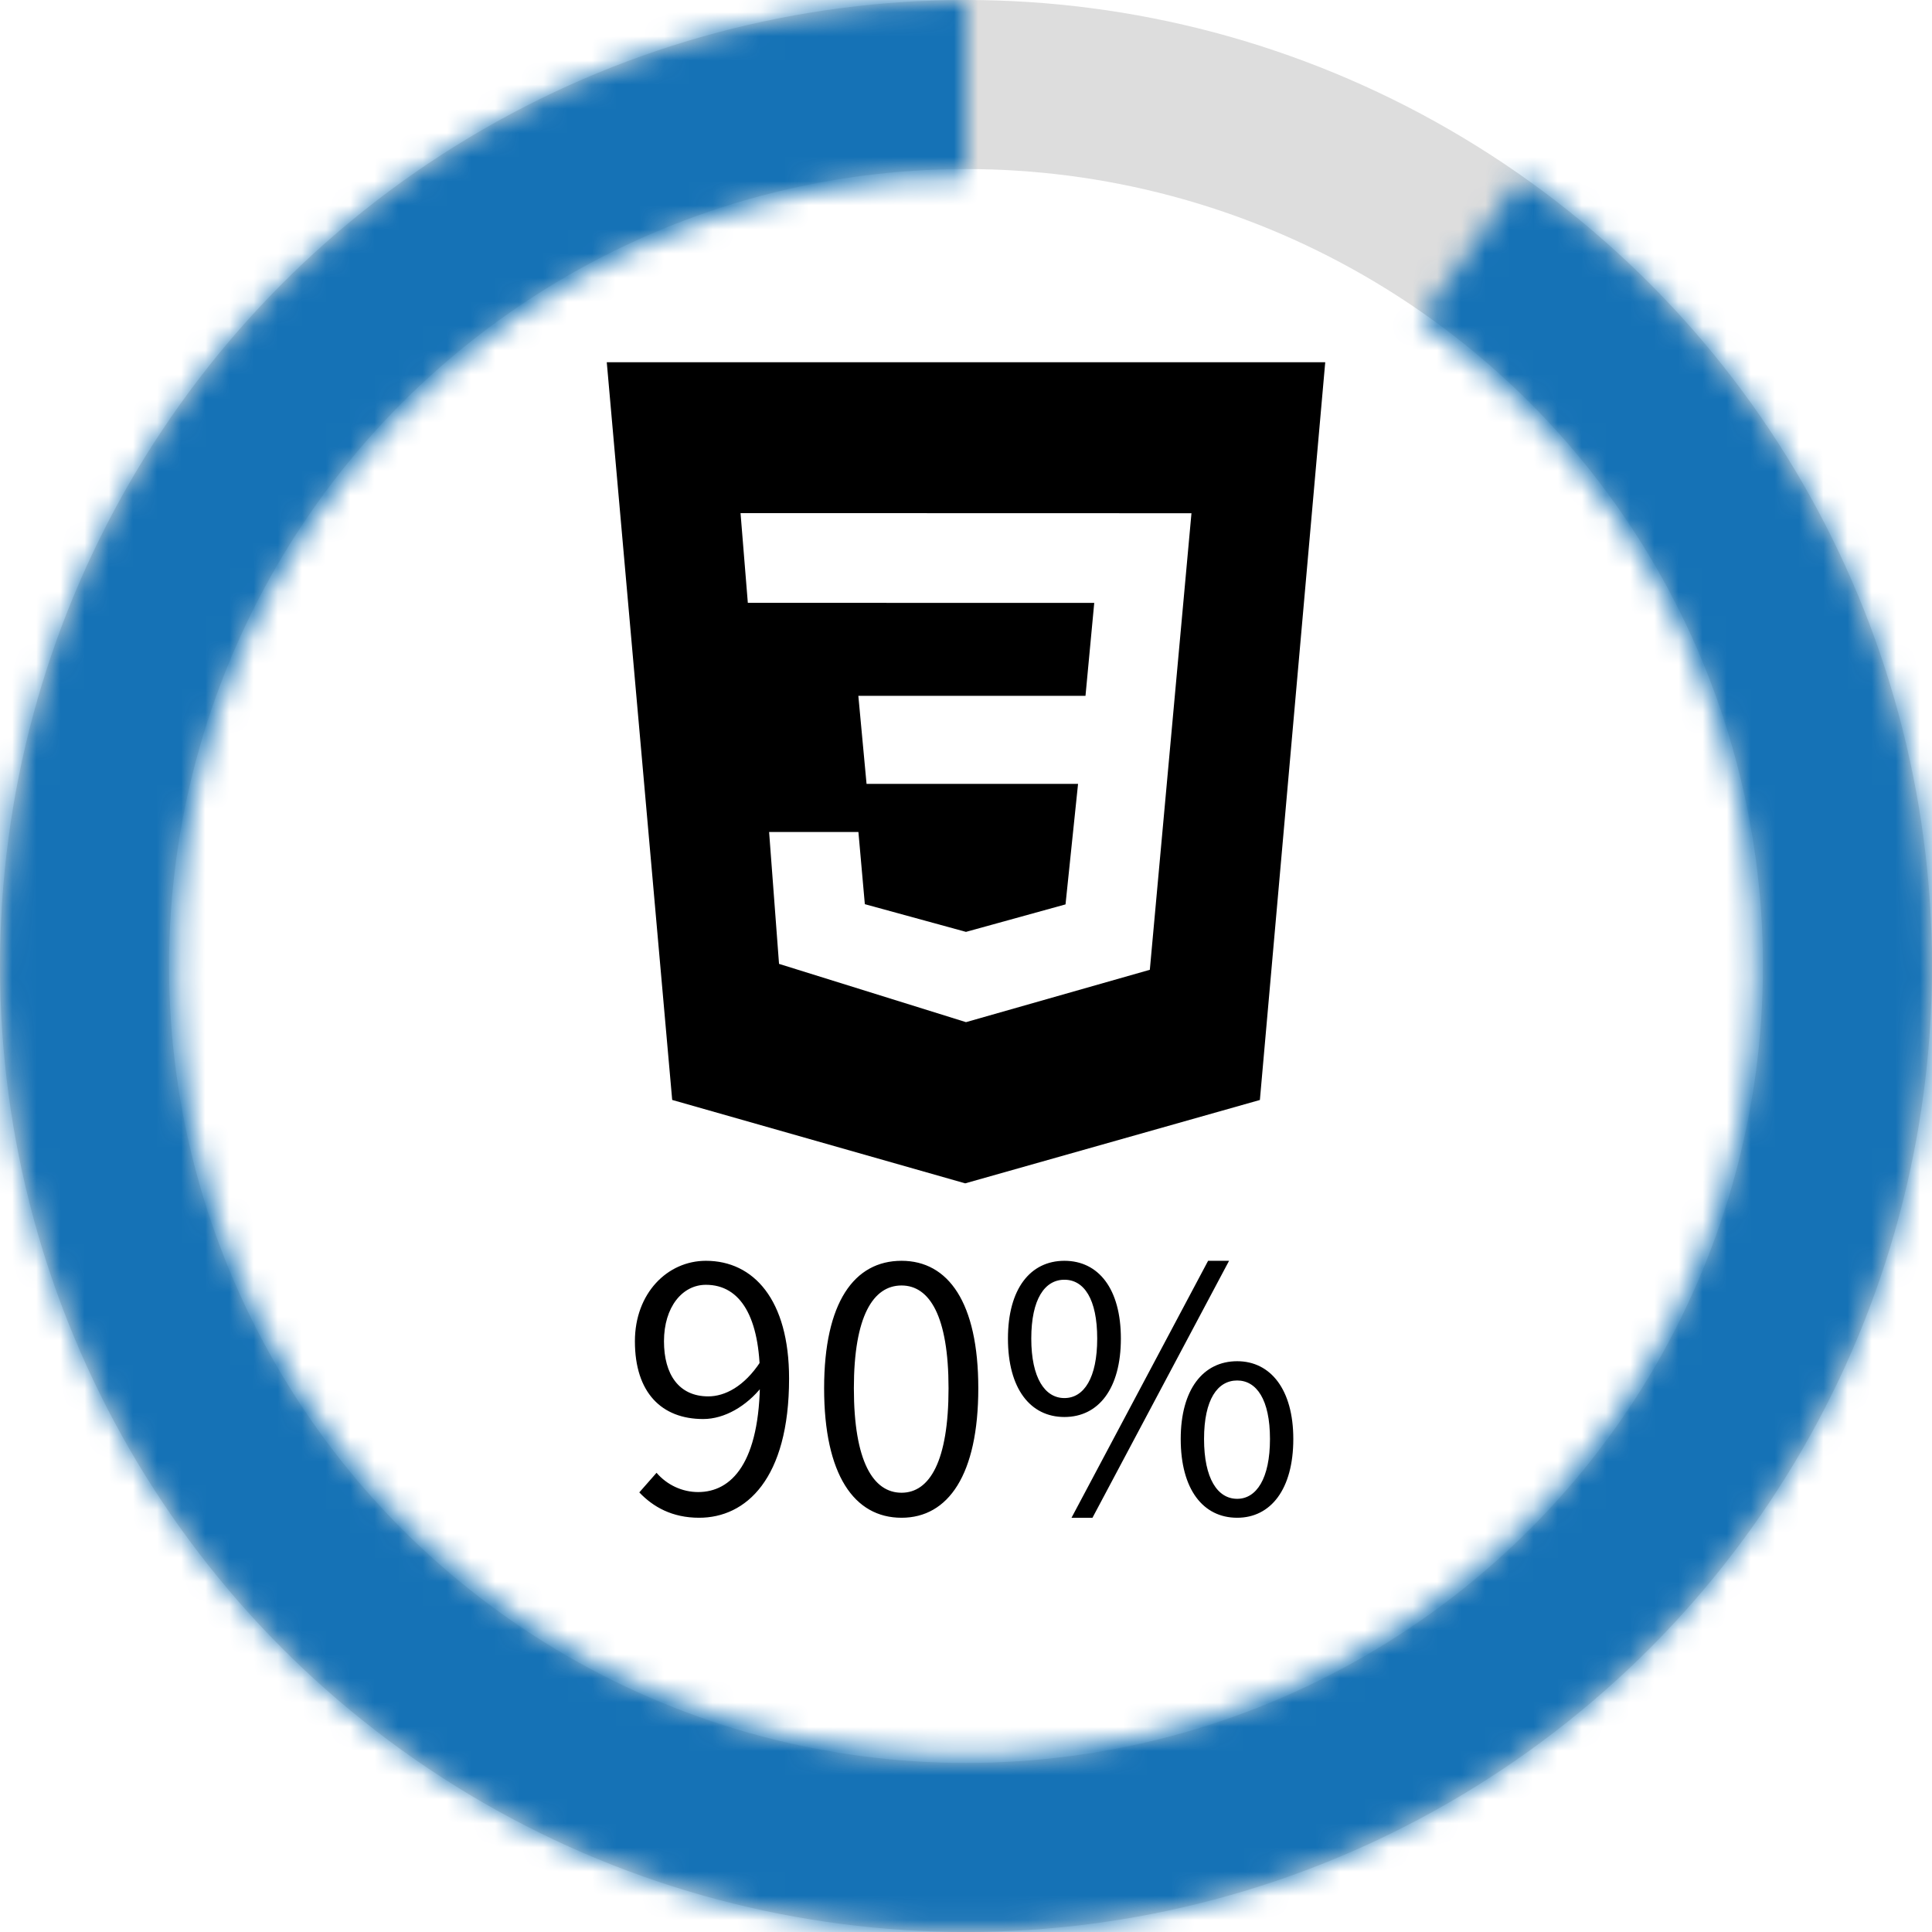 <svg width="80" height="80" viewBox="0 0 80 80" fill="none" xmlns="http://www.w3.org/2000/svg">
<circle cx="40" cy="40" r="36.5" stroke="#DDDDDD" stroke-width="7"/>
<mask id="path-2-inside-1_130_575" fill="white">
<path d="M40 0C30.45 -1.13877e-07 21.216 3.416 13.966 9.632C6.716 15.847 1.929 24.451 0.47 33.889C-0.989 43.326 0.976 52.974 6.011 61.089C11.046 69.203 18.817 75.249 27.921 78.133C37.025 81.016 46.86 80.548 55.648 76.812C64.437 73.076 71.599 66.32 75.84 57.763C80.08 49.207 81.12 39.416 78.771 30.16C76.421 20.904 70.838 12.793 63.03 7.295L58.861 13.216C65.255 17.719 69.827 24.361 71.751 31.941C73.675 39.522 72.824 47.54 69.351 54.547C65.878 61.554 60.012 67.088 52.815 70.147C45.618 73.207 37.563 73.59 30.108 71.229C22.652 68.867 16.288 63.916 12.165 57.271C8.041 50.625 6.432 42.724 7.627 34.995C8.821 27.266 12.742 20.22 18.679 15.13C24.617 10.04 32.179 7.242 40 7.242L40 0Z"/>
</mask>
<path d="M40 0C30.45 -1.13877e-07 21.216 3.416 13.966 9.632C6.716 15.847 1.929 24.451 0.47 33.889C-0.989 43.326 0.976 52.974 6.011 61.089C11.046 69.203 18.817 75.249 27.921 78.133C37.025 81.016 46.86 80.548 55.648 76.812C64.437 73.076 71.599 66.32 75.84 57.763C80.08 49.207 81.12 39.416 78.771 30.16C76.421 20.904 70.838 12.793 63.03 7.295L58.861 13.216C65.255 17.719 69.827 24.361 71.751 31.941C73.675 39.522 72.824 47.54 69.351 54.547C65.878 61.554 60.012 67.088 52.815 70.147C45.618 73.207 37.563 73.59 30.108 71.229C22.652 68.867 16.288 63.916 12.165 57.271C8.041 50.625 6.432 42.724 7.627 34.995C8.821 27.266 12.742 20.22 18.679 15.13C24.617 10.04 32.179 7.242 40 7.242L40 0Z" stroke="#1572B6" stroke-width="8" mask="url(#path-2-inside-1_130_575)"/>
<path d="M25.125 15H54.875L52.169 45.548L39.967 49L27.834 45.546L25.125 15ZM49.336 21.252L30.664 21.247L30.966 24.962L45.31 24.965L44.948 28.812H35.542L35.882 32.458H44.64L44.121 37.449L39.999 38.587L35.811 37.44L35.545 34.451H31.847L32.258 39.912L40 42.325L47.612 40.157L49.336 21.252Z" fill="black"/>
<path d="M28.95 62.847C27.83 62.847 27.046 62.399 26.472 61.797L27.186 60.985C27.62 61.489 28.25 61.783 28.908 61.783C30.28 61.783 31.47 60.593 31.47 57.079C31.47 54.559 30.672 53.201 29.23 53.201C28.25 53.201 27.494 54.125 27.494 55.539C27.494 56.911 28.11 57.821 29.328 57.821C30.014 57.821 30.812 57.415 31.484 56.393L31.554 57.415C30.91 58.227 30 58.759 29.118 58.759C27.396 58.759 26.29 57.667 26.29 55.539C26.29 53.551 27.634 52.207 29.23 52.207C31.204 52.207 32.674 53.817 32.674 57.079C32.674 61.251 30.882 62.847 28.95 62.847ZM37.331 62.847C35.371 62.847 34.125 61.069 34.125 57.485C34.125 53.929 35.371 52.207 37.331 52.207C39.263 52.207 40.509 53.929 40.509 57.485C40.509 61.069 39.263 62.847 37.331 62.847ZM37.331 61.811C38.493 61.811 39.277 60.509 39.277 57.485C39.277 54.503 38.493 53.229 37.331 53.229C36.155 53.229 35.357 54.503 35.357 57.485C35.357 60.509 36.155 61.811 37.331 61.811ZM44.075 58.675C42.661 58.675 41.737 57.499 41.737 55.427C41.737 53.369 42.661 52.207 44.075 52.207C45.489 52.207 46.413 53.369 46.413 55.427C46.413 57.499 45.489 58.675 44.075 58.675ZM44.075 57.891C44.887 57.891 45.433 57.051 45.433 55.427C45.433 53.789 44.887 52.991 44.075 52.991C43.263 52.991 42.703 53.789 42.703 55.427C42.703 57.051 43.263 57.891 44.075 57.891ZM44.369 62.847L50.025 52.207H50.893L45.237 62.847H44.369ZM51.229 62.847C49.815 62.847 48.891 61.671 48.891 59.585C48.891 57.541 49.815 56.365 51.229 56.365C52.615 56.365 53.553 57.541 53.553 59.585C53.553 61.671 52.615 62.847 51.229 62.847ZM51.229 62.063C52.027 62.063 52.587 61.223 52.587 59.585C52.587 57.947 52.027 57.163 51.229 57.163C50.417 57.163 49.857 57.947 49.857 59.585C49.857 61.223 50.417 62.063 51.229 62.063Z" fill="black"/>
</svg>
